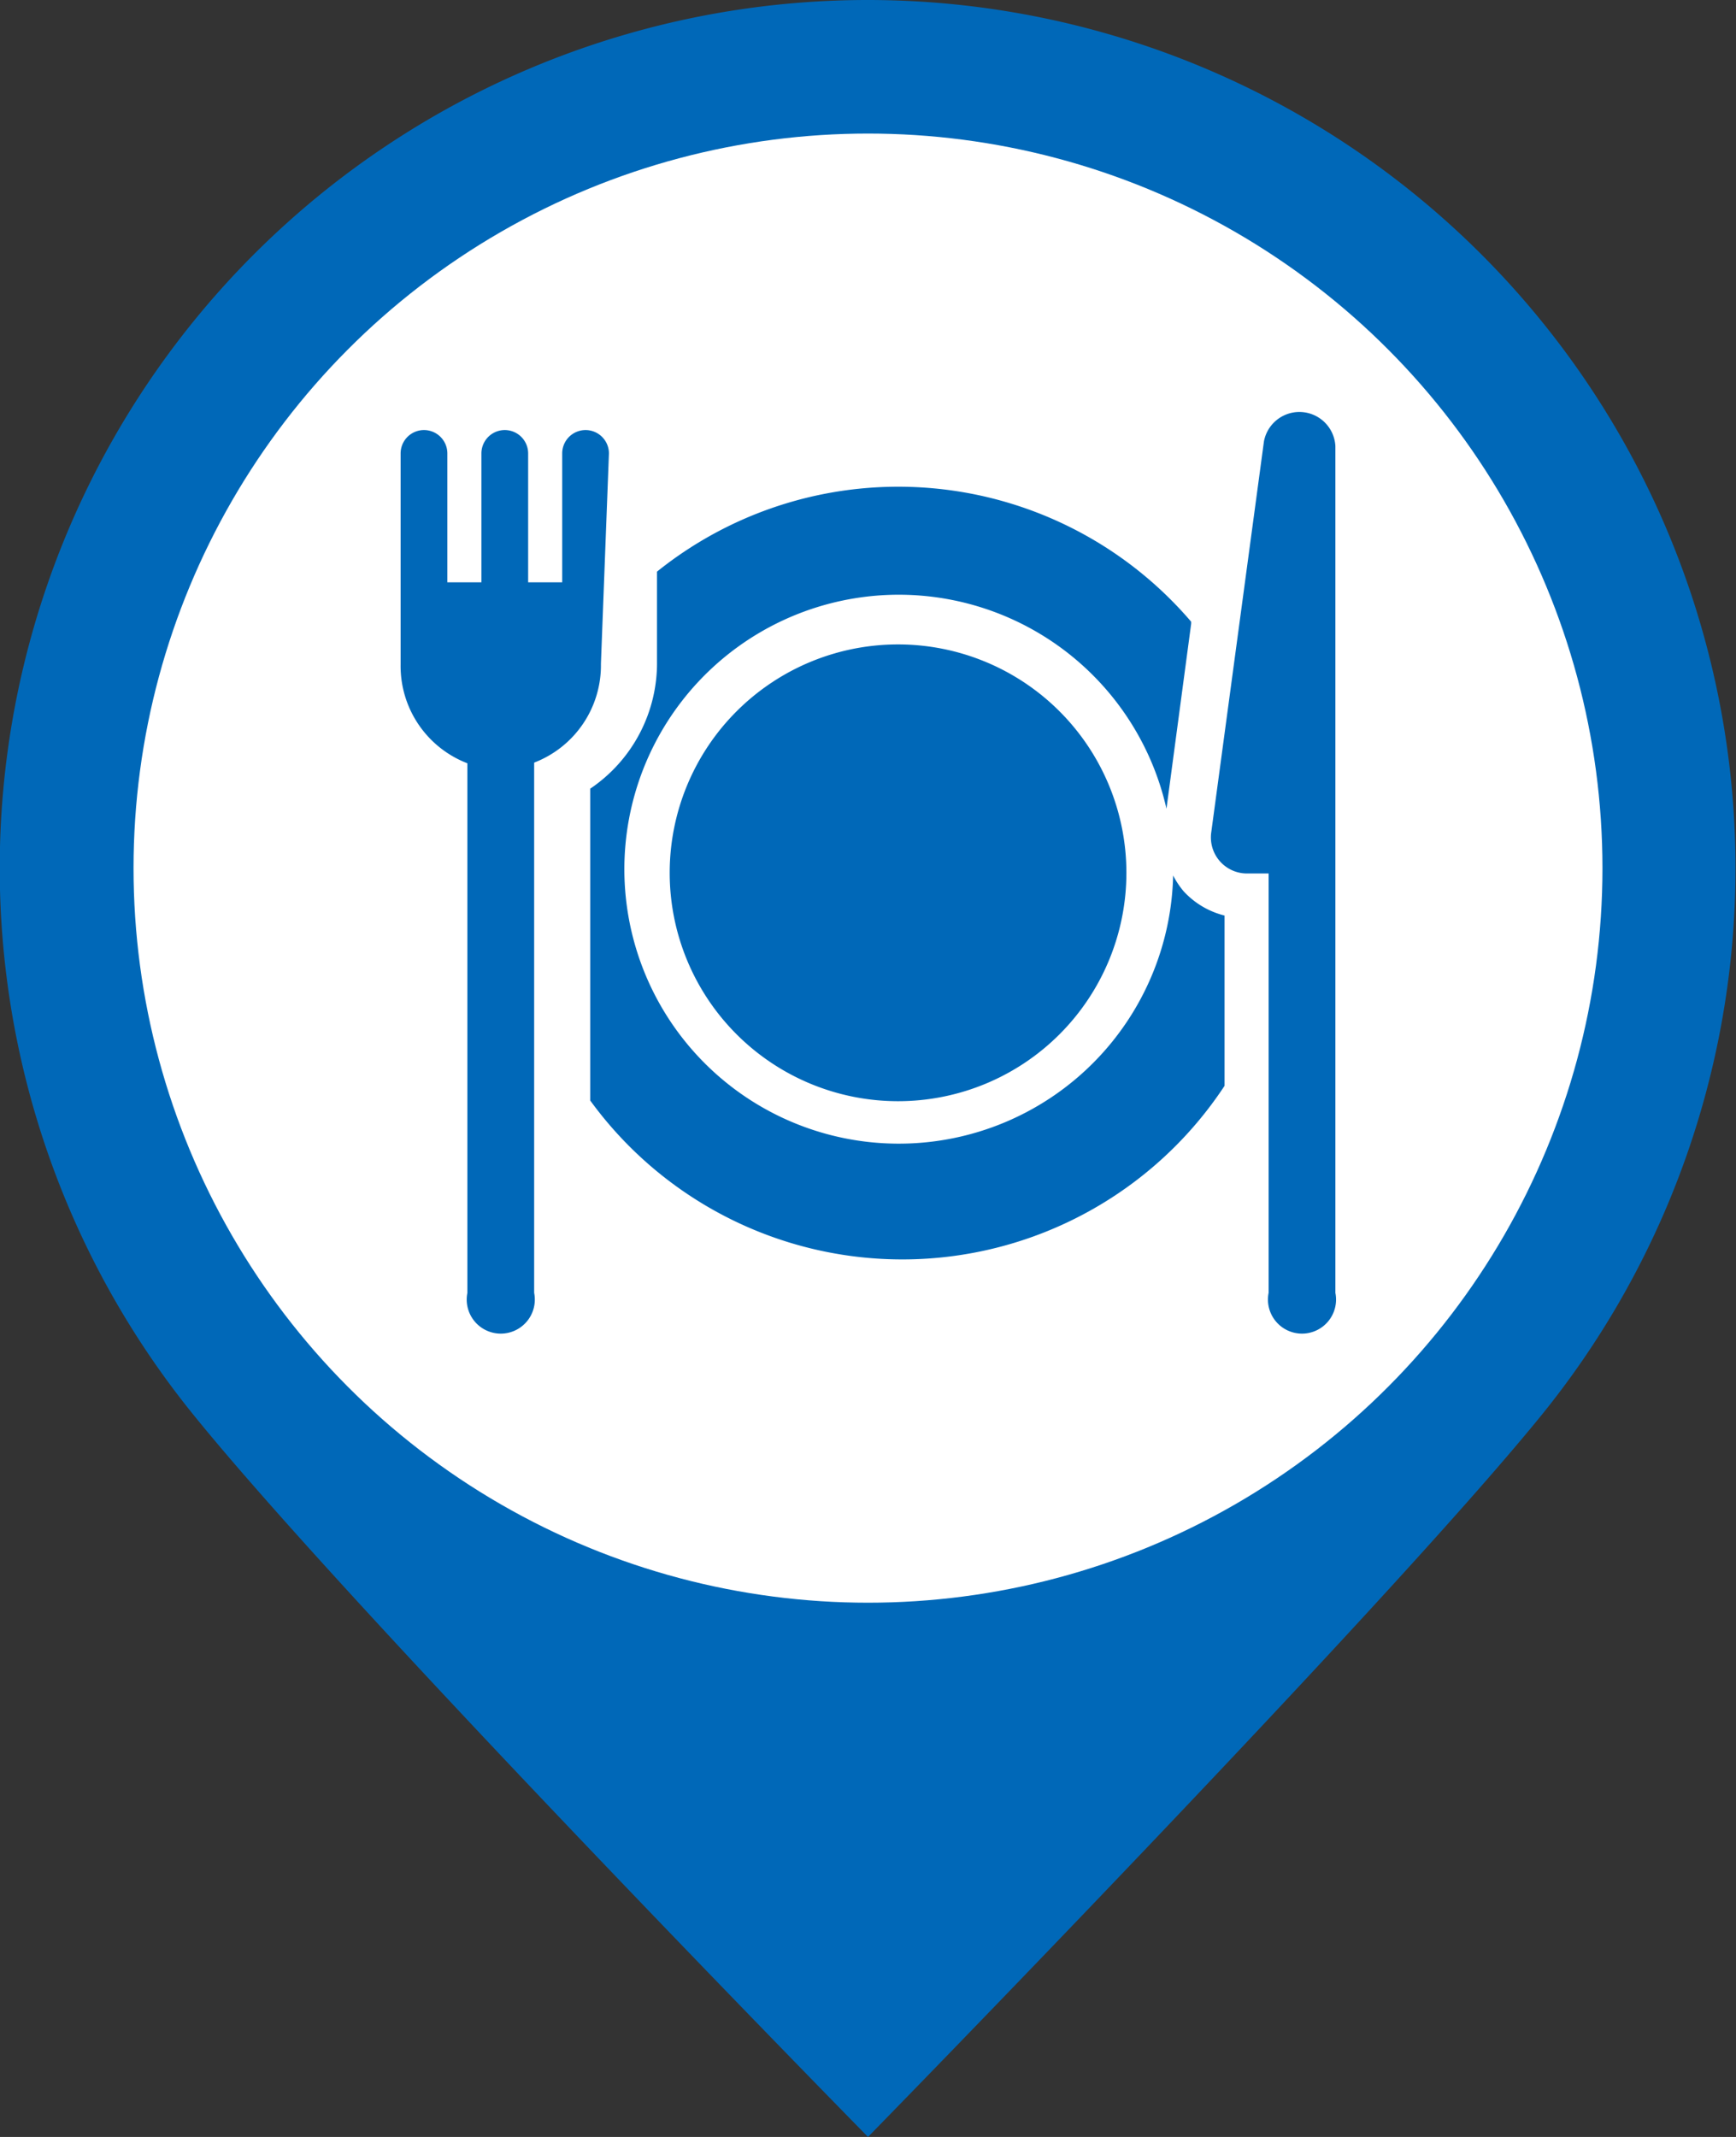 <svg xmlns="http://www.w3.org/2000/svg" width="26" height="32" viewBox="0 0 26 32"><rect x="0" y="0" width="26" height="32" fill="#333333" stroke="none"/><defs><style>.cls-1,.cls-3{fill:#0068b8;}.cls-1{fill-rule:evenodd;}.cls-2{fill:#fff;}</style></defs><title>restaurant</title><g id="bk"><path class="cls-1" d="M13,0a13,13,0,0,1,10.08,21.2C20.7,24.13,13,32,13,32S5.24,24.1,2.86,21.14A13,13,0,0,1,13,0Z" transform="translate(0 0)"/><circle class="cls-2" cx="13" cy="13" r="11"/></g><g id="restaurant"><path class="cls-3" d="M17.73,13.35a1.24,1.24,0,0,1-.16-.24,4.11,4.11,0,1,1-.1-1l.37-2.77V9.31a5.77,5.77,0,0,0-8-.75V9.9a2.27,2.27,0,0,1-1,1.91v4.67a5.78,5.78,0,0,0,9.5-.22V13.71A1.24,1.24,0,0,1,17.73,13.35Z" transform="translate(0 0)"/><path class="cls-3" d="M13.45,9.65a3.42,3.42,0,1,0,3.42,3.42A3.42,3.42,0,0,0,13.45,9.65Z" transform="translate(0 0)"/><path class="cls-3" d="M20,6.68a.54.54,0,0,0-1.07-.07l-.79,5.86a.54.54,0,0,0,.53.61H19v6.28a.51.51,0,1,0,1,0Z" transform="translate(0 0)"/><path class="cls-3" d="M9.12,6.79a.35.35,0,1,0-.7,0V8.72H7.91V6.79a.35.35,0,1,0-.7,0V8.72H6.7V6.79a.35.35,0,1,0-.7,0V9.95a1.56,1.56,0,0,0,1,1.48v7.93a.51.51,0,1,0,1,0V11.42a1.56,1.56,0,0,0,1-1.48Z" transform="translate(0 0)"/></g></svg>